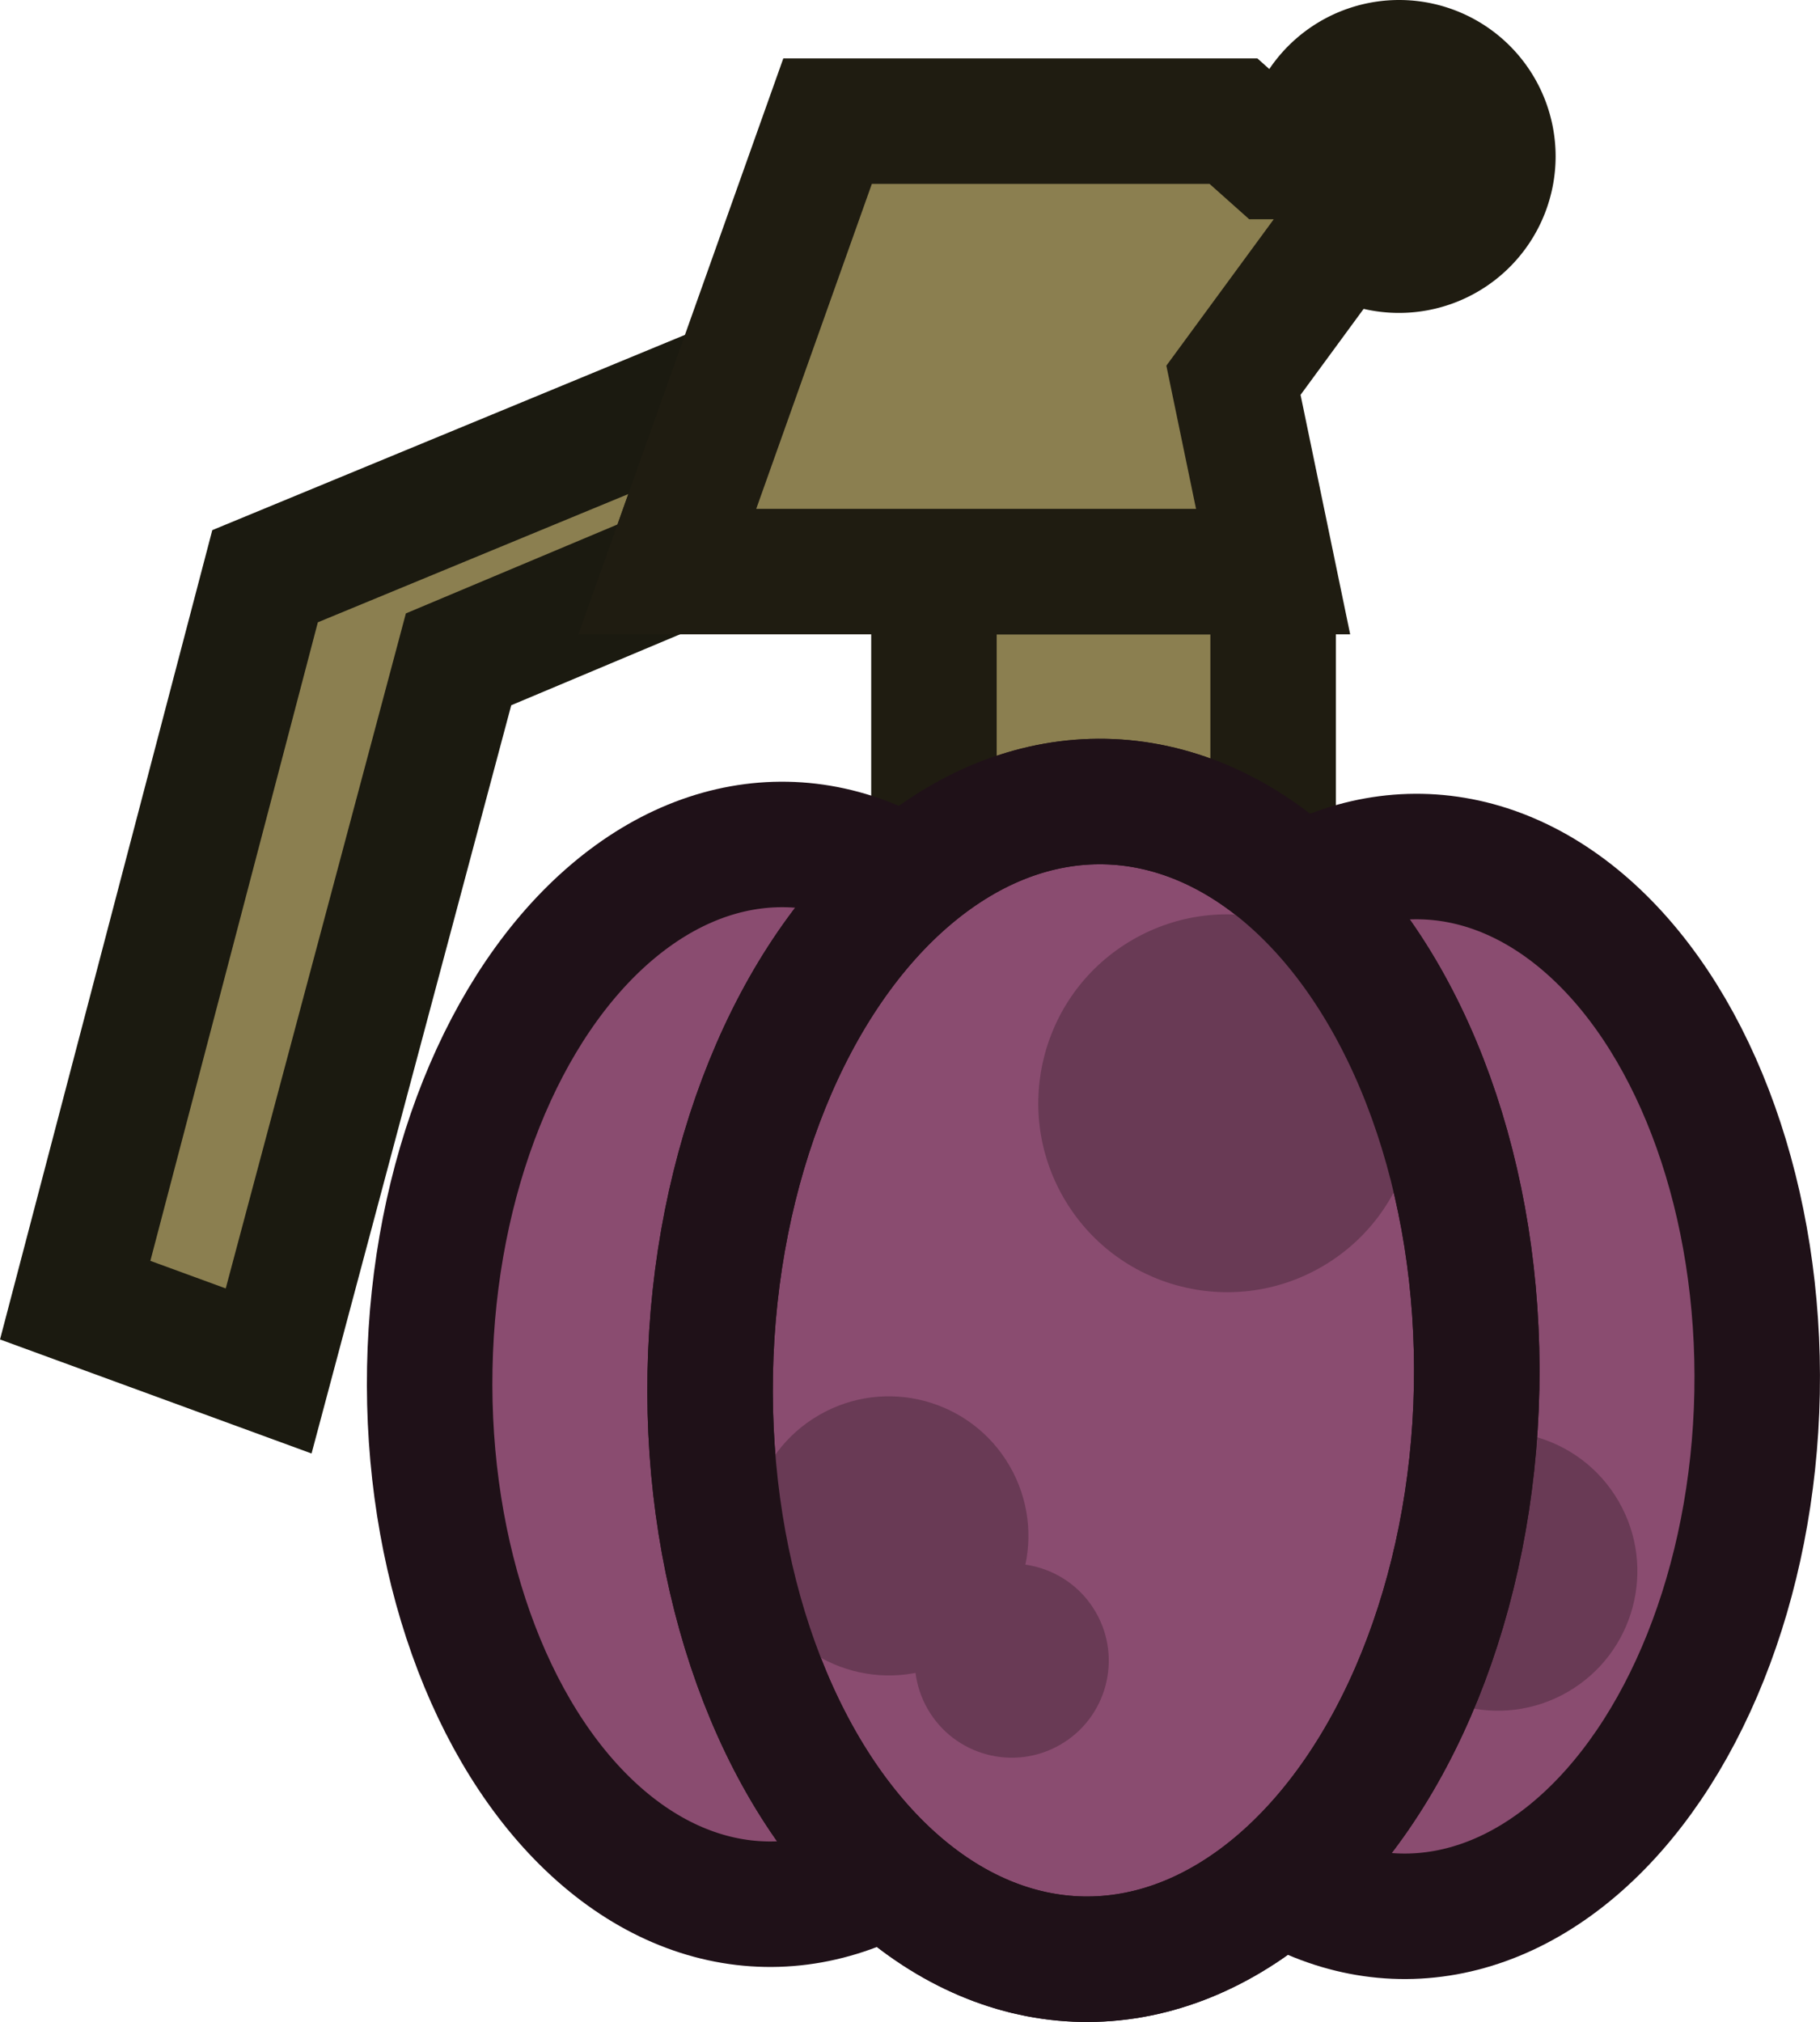 <svg xmlns="http://www.w3.org/2000/svg" width="58.019" height="64.448" fill="none"><path fill="#4E4735" stroke="#1B1913" stroke-miterlimit="3.994" stroke-width="4" d="M23.42 12.183 8.45 18.366 2.397 41.44l6.167 2.257 6.054-22.682 6.655-2.797z" style="fill:#8b7f50;fill-opacity:1;stroke:#1b1a10;stroke-opacity:1"/><path fill="#575946" stroke="#191A14" stroke-miterlimit="3.994" stroke-width="4" d="M31.23 19.043a.5.5 0 0 0-.5.5v9.336a.5.5 0 0 0 .5.5h9.812a.5.5 0 0 0 .5-.5v-9.336a.5.5 0 0 0-.5-.5z" style="fill:#8b7f50;fill-opacity:1;stroke:#1f1c11;stroke-opacity:1" transform="translate(-.957 -.823)"/><path fill="#47443c" stroke="#191815" stroke-miterlimit="3.994" stroke-width="4" d="M42.568 5.811a2.98 2.98 0 0 0 1.846 2.76 2.993 2.993 0 0 0 4.134-2.76 2.987 2.987 0 0 0-2.99-2.988 2.99 2.99 0 0 0-2.762 1.845c-.15.362-.228.75-.228 1.143Z" style="stroke:#1f1c11;stroke-opacity:1" transform="translate(-.957 -.823)"/><path fill="#4E4735" stroke="#1B1913" stroke-linecap="square" stroke-miterlimit="3.994" stroke-width="4" d="m40.278 4.684 1.264 1.127h3.968l-5.232 7.132 1.264 6.099H22.23l5.109-14.358z" style="fill:#8b7f50;fill-opacity:1;stroke:#1f1c11;stroke-opacity:1" transform="translate(-.957 -.823)"/><g transform="rotate(-30 19.986 53.943)"><ellipse cx="69.773" cy="25.646" rx="11.045" ry="16.891" style="fill:#8a4c70;fill-opacity:1;stroke:#1f1118;stroke-width:4;stroke-linecap:round;stroke-linejoin:round;stroke-dasharray:none;stroke-opacity:1" transform="rotate(31.091)skewX(-.018)"/><ellipse cx="49.543" cy="25.646" rx="11.045" ry="16.891" style="fill:#8a4c70;fill-opacity:1;stroke:#1f1118;stroke-width:4;stroke-linecap:round;stroke-linejoin:round;stroke-dasharray:none;stroke-opacity:1" transform="rotate(31.091)skewX(-.018)"/><circle cx="45.962" cy="64.477" r="4.448" style="fill:#693a55;fill-opacity:1;stroke:none;stroke-width:4;stroke-linecap:round;stroke-linejoin:round;stroke-dasharray:none;stroke-opacity:1"/><ellipse cx="59.658" cy="25.646" rx="12.218" ry="18.452" style="fill:#8a4c70;fill-opacity:1;stroke:#1f1118;stroke-width:4;stroke-linecap:round;stroke-linejoin:round;stroke-dasharray:none;stroke-opacity:1" transform="rotate(31.091)skewX(-.018)"/><circle cx="45.946" cy="47.248" r="6.021" style="fill:#693a55;fill-opacity:1;stroke:none;stroke-width:4;stroke-linecap:round;stroke-linejoin:round;stroke-dasharray:none;stroke-opacity:1"/><circle cx="29.712" cy="53.797" r="4.448" style="fill:#693a55;fill-opacity:1;stroke:none;stroke-width:4;stroke-linecap:round;stroke-linejoin:round;stroke-dasharray:none;stroke-opacity:1"/><circle cx="31.116" cy="59.201" r="3.092" style="fill:#693a55;fill-opacity:1;stroke:none;stroke-width:4;stroke-linecap:round;stroke-linejoin:round;stroke-dasharray:none;stroke-opacity:1"/><ellipse cx="59.658" cy="25.646" rx="12.218" ry="18.452" style="fill:none;fill-opacity:1;stroke:#1f1118;stroke-width:4;stroke-linecap:round;stroke-linejoin:round;stroke-dasharray:none;stroke-opacity:1" transform="rotate(31.091)skewX(-.018)"/></g></svg>